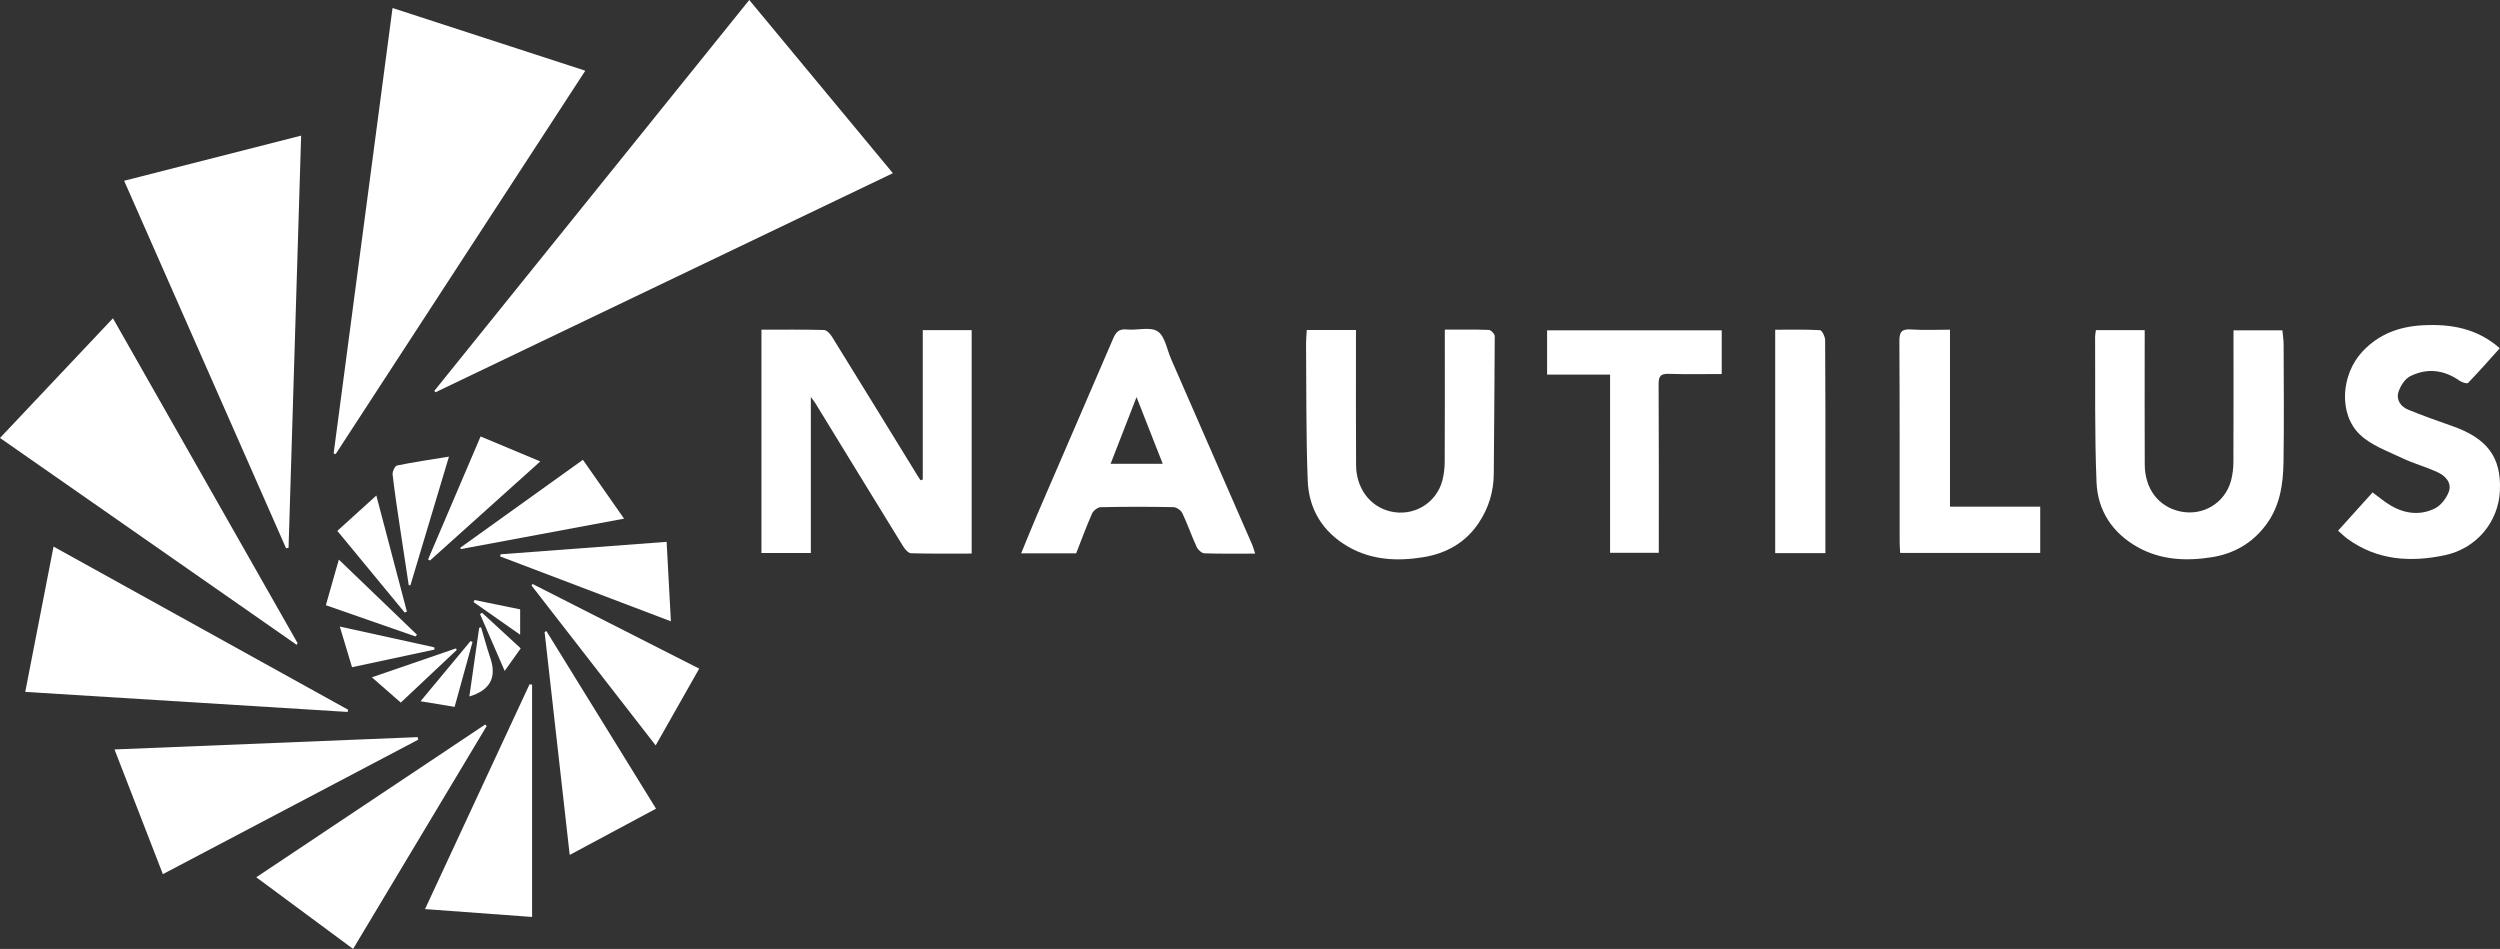 <?xml version="1.0" encoding="UTF-8"?>
<svg xmlns="http://www.w3.org/2000/svg" width="137" height="52" viewBox="0 0 137 52" fill="none">
  <rect x="0" y="0" width="137" height="52" fill="#333333" stroke="none"/>
  <path d="M23.801 21.419C29.529 14.308 35.259 7.199 41.06 0C43.684 3.165 46.278 6.293 48.93 9.491C40.54 13.51 32.204 17.502 23.868 21.495C23.846 21.47 23.823 21.445 23.801 21.419Z" fill="white"></path>
  <path d="M21.511 0.439C25.058 1.593 28.531 2.722 32.074 3.875C27.494 10.908 22.945 17.896 18.394 24.884C18.357 24.874 18.32 24.863 18.283 24.853C19.356 16.74 20.429 8.627 21.511 0.44V0.439Z" fill="white"></path>
  <path d="M15.678 30.048C12.727 23.352 9.777 16.656 6.803 9.906C10.05 9.077 13.217 8.27 16.502 7.432C16.271 15.02 16.041 22.52 15.813 30.02L15.678 30.047V30.048Z" fill="white"></path>
  <path d="M50.568 26.276V18.093H53.247V30.335C52.119 30.335 51.02 30.35 49.924 30.318C49.775 30.313 49.592 30.1 49.494 29.941C47.884 27.329 46.283 24.71 44.68 22.093C44.631 22.014 44.57 21.943 44.434 21.756V30.304H41.728V18.067C42.887 18.067 44.02 18.053 45.153 18.084C45.306 18.088 45.495 18.296 45.594 18.455C47.171 21 48.736 23.552 50.304 26.103C50.349 26.176 50.399 26.247 50.446 26.319C50.486 26.304 50.527 26.29 50.568 26.275V26.276Z" fill="white"></path>
  <path d="M0 24C2.053 21.825 4.087 19.669 6.189 17.442C9.573 23.396 12.941 29.321 16.309 35.246C16.29 35.275 16.272 35.304 16.253 35.333C10.854 31.567 5.454 27.802 0 24Z" fill="white"></path>
  <path d="M71.612 18.084H74.307C74.307 18.304 74.307 18.507 74.307 18.71C74.307 20.968 74.3 23.228 74.313 25.487C74.32 26.752 75.066 27.747 76.169 28.02C77.446 28.336 78.726 27.584 79.049 26.304C79.132 25.973 79.169 25.623 79.17 25.282C79.181 23.099 79.176 20.917 79.176 18.736C79.176 18.529 79.176 18.321 79.176 18.064C80.018 18.064 80.806 18.049 81.591 18.08C81.707 18.085 81.912 18.304 81.912 18.425C81.907 20.932 81.872 23.44 81.859 25.948C81.854 26.935 81.583 27.83 81.038 28.65C80.314 29.744 79.242 30.331 78.004 30.533C76.59 30.765 75.169 30.704 73.874 29.955C72.487 29.154 71.725 27.91 71.664 26.348C71.567 23.842 71.594 21.332 71.572 18.823C71.57 18.595 71.597 18.366 71.612 18.084Z" fill="white"></path>
  <path d="M114.858 18.093H117.529C117.529 18.326 117.529 18.532 117.529 18.738C117.529 20.976 117.522 23.216 117.532 25.455C117.539 26.795 118.286 27.767 119.471 28.026C120.714 28.297 121.928 27.573 122.261 26.337C122.349 26.009 122.389 25.658 122.391 25.317C122.401 22.926 122.396 20.534 122.396 18.102H125.075C125.098 18.349 125.141 18.608 125.142 18.867C125.148 21.01 125.17 23.154 125.137 25.295C125.117 26.525 124.954 27.722 124.171 28.77C123.411 29.787 122.388 30.35 121.194 30.537C119.8 30.756 118.402 30.697 117.118 29.969C115.742 29.189 114.954 27.965 114.89 26.432C114.78 23.773 114.828 21.107 114.812 18.444C114.812 18.334 114.84 18.224 114.858 18.091V18.093Z" fill="white"></path>
  <path d="M68.785 30.338C67.806 30.338 66.902 30.354 65.998 30.321C65.85 30.316 65.647 30.124 65.576 29.969C65.297 29.363 65.08 28.728 64.794 28.125C64.719 27.968 64.477 27.794 64.308 27.792C62.977 27.765 61.646 27.765 60.315 27.794C60.151 27.797 59.915 27.985 59.843 28.146C59.528 28.859 59.26 29.594 58.973 30.324H55.959C56.265 29.584 56.542 28.889 56.837 28.201C58.222 24.989 59.614 21.782 60.994 18.569C61.143 18.221 61.304 18.009 61.745 18.055C62.317 18.115 63.028 17.89 63.438 18.158C63.842 18.421 63.946 19.146 64.175 19.672C65.66 23.067 67.143 26.463 68.625 29.861C68.677 29.981 68.708 30.11 68.782 30.339L68.785 30.338ZM62.283 21.759C61.767 23.088 61.317 24.248 60.861 25.417H63.718C63.242 24.203 62.791 23.055 62.282 21.759H62.283Z" fill="white"></path>
  <path d="M19.051 39.014C13.193 38.65 7.334 38.286 1.383 37.916C1.902 35.253 2.412 32.632 2.934 29.953C8.362 32.959 13.72 35.927 19.076 38.893C19.068 38.934 19.06 38.974 19.052 39.014H19.051Z" fill="white"></path>
  <path d="M128.127 29.081C128.787 28.348 129.393 27.677 130.018 26.984C130.349 27.226 130.665 27.5 131.019 27.707C131.79 28.158 132.631 28.259 133.432 27.862C133.759 27.7 134.057 27.312 134.191 26.958C134.374 26.473 134.023 26.088 133.607 25.891C132.972 25.591 132.281 25.41 131.648 25.108C130.846 24.724 129.945 24.408 129.324 23.816C128.14 22.686 128.288 20.528 129.455 19.273C130.357 18.301 131.495 17.889 132.787 17.824C134.306 17.748 135.734 17.986 136.988 19.082C136.412 19.723 135.846 20.368 135.25 20.985C135.193 21.042 134.915 20.954 134.788 20.866C133.928 20.262 133.005 20.154 132.079 20.617C131.79 20.762 131.545 21.144 131.439 21.471C131.298 21.898 131.55 22.279 131.959 22.447C132.75 22.773 133.56 23.058 134.368 23.342C136.305 24.02 137.075 25.052 136.995 26.89C136.92 28.591 135.722 30.058 133.97 30.427C132.097 30.821 130.269 30.711 128.645 29.529C128.477 29.407 128.329 29.258 128.127 29.082V29.081Z" fill="white"></path>
  <path d="M8.925 47.902C8.038 45.615 7.175 43.389 6.275 41.07C11.857 40.844 17.371 40.619 22.884 40.395C22.897 40.442 22.909 40.487 22.922 40.533C18.275 42.98 13.627 45.427 8.927 47.902H8.925Z" fill="white"></path>
  <path d="M94.35 18.102V20.497C93.357 20.497 92.397 20.517 91.439 20.487C90.998 20.473 90.89 20.624 90.892 21.05C90.91 24.117 90.902 27.184 90.902 30.295H88.232V20.528H84.781V18.102H94.35Z" fill="white"></path>
  <path d="M19.349 52C17.564 50.68 15.841 49.405 14.043 48.074C18.276 45.25 22.43 42.478 26.585 39.706C26.614 39.732 26.642 39.759 26.671 39.785C24.242 43.838 21.812 47.891 19.35 52H19.349Z" fill="white"></path>
  <path d="M106.859 18.068V27.767H111.804V30.299H104.129C104.12 30.108 104.102 29.904 104.101 29.699C104.099 26.03 104.108 22.361 104.086 18.692C104.083 18.177 104.222 18.019 104.737 18.055C105.423 18.102 106.115 18.067 106.859 18.067V18.068Z" fill="white"></path>
  <path d="M29.158 37.514V50.249C27.239 50.108 25.307 49.966 23.291 49.818C25.221 45.667 27.119 41.584 29.017 37.503C29.064 37.506 29.111 37.511 29.158 37.514Z" fill="white"></path>
  <path d="M100.031 30.311H97.281V18.069C98.098 18.069 98.92 18.048 99.737 18.094C99.844 18.1 100.017 18.451 100.018 18.644C100.037 21.151 100.031 23.659 100.031 26.167C100.031 27.533 100.031 28.899 100.031 30.311Z" fill="white"></path>
  <path d="M29.941 34.58C31.925 37.794 33.908 41.008 35.95 44.315C34.366 45.164 32.826 45.989 31.22 46.85C30.755 42.721 30.299 38.679 29.844 34.637C29.876 34.618 29.909 34.599 29.941 34.58Z" fill="white"></path>
  <path d="M38.316 36.641C37.516 38.052 36.743 39.416 35.931 40.849C33.625 37.881 31.376 34.983 29.127 32.086C29.145 32.059 29.165 32.029 29.184 32.002C32.198 33.533 35.211 35.063 38.316 36.641Z" fill="white"></path>
  <path d="M36.531 29.692C36.61 31.164 36.684 32.545 36.765 34.048C33.601 32.845 30.507 31.67 27.412 30.494C27.419 30.455 27.425 30.414 27.432 30.375C30.443 30.149 33.456 29.924 36.531 29.693V29.692Z" fill="white"></path>
  <path d="M34.198 28.422C31.127 28.994 28.195 29.541 25.262 30.088C25.247 30.065 25.232 30.043 25.217 30.02C27.444 28.423 29.67 26.826 31.943 25.197C32.691 26.264 33.418 27.307 34.198 28.421V28.422Z" fill="white"></path>
  <path d="M26.336 23.918C27.448 24.383 28.499 24.823 29.607 25.286C27.56 27.126 25.56 28.922 23.561 30.718C23.527 30.697 23.493 30.677 23.459 30.656C24.412 28.427 25.364 26.196 26.336 23.918Z" fill="white"></path>
  <path d="M22.399 32.071C22.244 31.055 22.087 30.039 21.936 29.022C21.786 28.017 21.631 27.013 21.515 26.003C21.497 25.843 21.644 25.532 21.76 25.509C22.673 25.322 23.598 25.188 24.603 25.023C23.887 27.413 23.189 29.743 22.491 32.074C22.461 32.074 22.431 32.071 22.401 32.07L22.399 32.071Z" fill="white"></path>
  <path d="M22.173 33.563C20.957 32.086 19.74 30.611 18.486 29.092C19.185 28.459 19.862 27.846 20.623 27.155C21.197 29.334 21.748 31.426 22.299 33.519L22.172 33.564L22.173 33.563Z" fill="white"></path>
  <path d="M22.766 34.877C21.146 34.312 19.526 33.748 17.857 33.166C18.089 32.35 18.315 31.553 18.568 30.666C20.04 32.082 21.446 33.433 22.852 34.784C22.823 34.815 22.795 34.846 22.766 34.877Z" fill="white"></path>
  <path d="M19.291 36.563C19.071 35.832 18.864 35.146 18.621 34.336C20.416 34.73 22.107 35.102 23.796 35.472C23.802 35.514 23.808 35.555 23.813 35.596C22.324 35.915 20.835 36.233 19.291 36.563Z" fill="white"></path>
  <path d="M21.962 38.502C21.434 38.041 20.947 37.614 20.379 37.117C21.969 36.57 23.479 36.051 24.988 35.532C25.001 35.56 25.015 35.59 25.028 35.618C24.012 36.575 22.997 37.529 21.962 38.503V38.502Z" fill="white"></path>
  <path d="M23.046 38.428C24.021 37.255 24.904 36.192 25.787 35.129C25.822 35.147 25.858 35.164 25.894 35.182C25.573 36.345 25.252 37.508 24.913 38.736C24.293 38.634 23.717 38.539 23.045 38.428H23.046Z" fill="white"></path>
  <path d="M25.721 38.164C25.903 36.895 26.081 35.65 26.259 34.405C26.294 34.396 26.328 34.386 26.363 34.376C26.475 34.762 26.586 35.149 26.702 35.535C26.768 35.755 26.847 35.971 26.912 36.192C27.201 37.184 26.805 37.842 25.721 38.166V38.164Z" fill="white"></path>
  <path d="M26.415 33.578C27.11 34.219 27.806 34.859 28.535 35.53C28.257 35.922 27.984 36.306 27.656 36.767C27.185 35.682 26.745 34.668 26.305 33.654C26.341 33.629 26.378 33.603 26.414 33.577L26.415 33.578Z" fill="white"></path>
  <path d="M26.007 32.881C26.828 33.05 27.65 33.218 28.504 33.394V34.782C27.614 34.158 26.782 33.577 25.951 32.994C25.97 32.955 25.988 32.918 26.007 32.88V32.881Z" fill="white"></path>
</svg>
